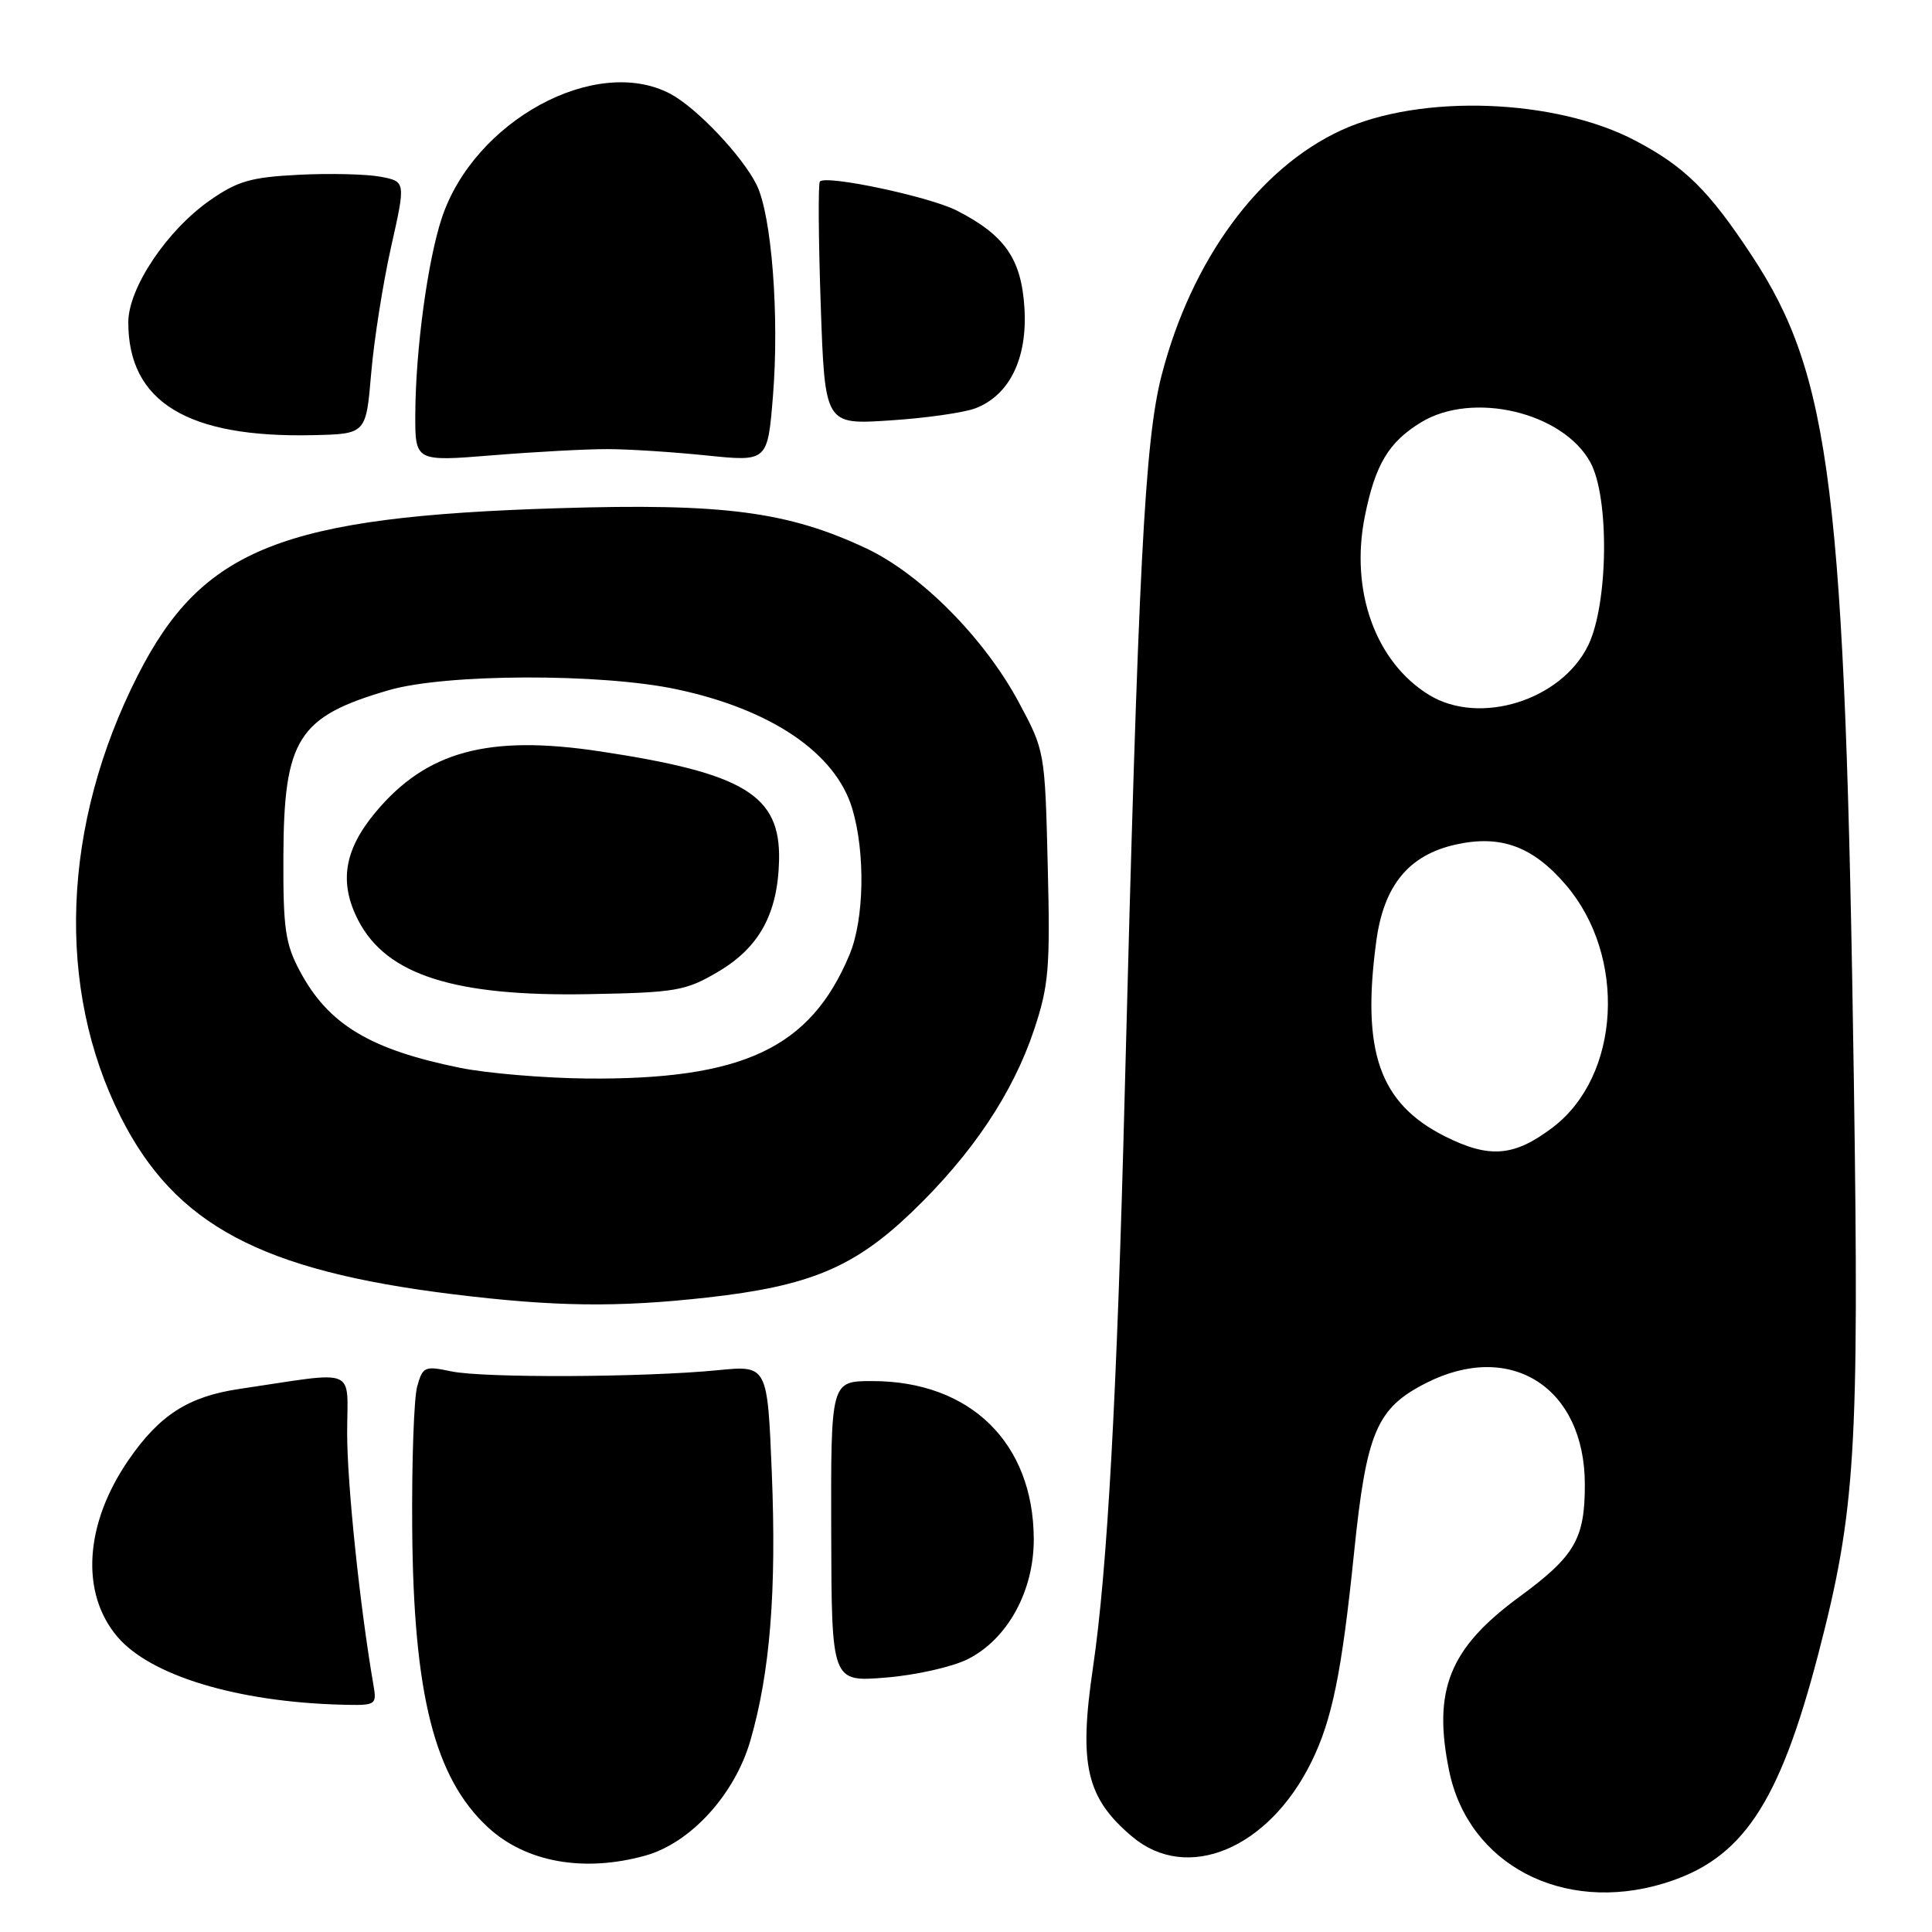 <?xml version="1.0" encoding="UTF-8" standalone="no"?>
<!DOCTYPE svg PUBLIC "-//W3C//DTD SVG 1.1//EN" "http://www.w3.org/Graphics/SVG/1.1/DTD/svg11.dtd" >
<svg xmlns="http://www.w3.org/2000/svg" xmlns:xlink="http://www.w3.org/1999/xlink" version="1.1" viewBox="0 0 256 256">
 <g >
 <path fill="currentColor"
d=" M 220.39 249.58 C 230.82 246.44 235.72 239.18 240.95 219.10 C 245.87 200.21 246.36 192.30 245.65 143.47 C 244.50 65.02 242.62 49.78 232.13 33.88 C 226.44 25.24 223.25 22.09 216.72 18.65 C 206.11 13.05 188.27 12.41 177.74 17.25 C 166.80 22.28 157.88 34.43 153.93 49.69 C 151.68 58.36 150.83 74.97 149.04 144.54 C 148.01 184.91 146.73 208.05 144.82 221.00 C 142.92 233.89 143.94 238.25 150.04 243.38 C 157.30 249.49 168.08 245.00 173.75 233.50 C 176.51 227.92 177.79 221.64 179.42 205.74 C 181.06 189.74 182.40 186.59 188.98 183.25 C 200.19 177.57 209.99 183.85 210.00 196.70 C 210.00 203.93 208.68 206.19 201.31 211.60 C 192.05 218.40 189.82 223.93 192.02 234.65 C 194.56 247.03 207.04 253.60 220.39 249.58 Z  M 85.50 245.88 C 91.49 244.22 97.36 237.80 99.43 230.63 C 102.04 221.61 102.90 210.86 102.27 195.20 C 101.69 180.91 101.69 180.91 95.10 181.56 C 85.30 182.52 64.04 182.61 59.78 181.71 C 56.28 180.97 56.01 181.09 55.28 183.71 C 54.85 185.24 54.55 193.70 54.62 202.50 C 54.78 224.55 57.58 235.59 64.66 242.13 C 69.67 246.76 77.35 248.14 85.50 245.88 Z  M 49.48 223.25 C 47.70 212.95 46.00 196.69 46.00 189.95 C 46.00 180.99 47.67 181.68 31.73 184.04 C 24.96 185.04 21.13 187.50 17.03 193.46 C 11.22 201.90 10.63 211.03 15.52 216.84 C 19.87 222.01 31.38 225.51 45.23 225.88 C 49.85 226.00 49.94 225.94 49.48 223.25 Z  M 128.21 219.86 C 133.50 217.21 137.01 210.83 136.98 203.91 C 136.93 191.18 128.56 183.00 115.58 183.00 C 110.09 183.00 110.09 183.00 110.14 202.93 C 110.19 222.87 110.19 222.87 117.34 222.29 C 121.28 221.98 126.17 220.88 128.21 219.86 Z  M 93.70 171.93 C 107.25 170.42 113.18 167.94 120.81 160.62 C 128.79 152.97 134.21 144.87 137.02 136.45 C 138.98 130.56 139.17 128.24 138.83 114.68 C 138.46 99.57 138.44 99.47 134.98 93.03 C 130.42 84.54 122.00 76.06 114.78 72.66 C 104.39 67.78 95.88 66.66 74.00 67.34 C 37.39 68.46 26.80 72.67 18.25 89.50 C 8.20 109.28 7.37 130.91 16.01 148.03 C 23.22 162.30 34.58 168.36 60.00 171.49 C 73.49 173.15 81.76 173.26 93.70 171.93 Z  M 80.50 59.51 C 83.25 59.51 89.15 59.89 93.61 60.35 C 101.71 61.18 101.71 61.18 102.42 52.49 C 103.28 41.86 102.25 28.54 100.26 24.50 C 98.36 20.66 92.28 14.25 88.80 12.42 C 78.93 7.23 62.81 16.01 58.54 28.89 C 56.67 34.53 55.07 46.32 55.03 54.83 C 55.00 61.16 55.00 61.16 65.25 60.33 C 70.89 59.87 77.75 59.50 80.50 59.51 Z  M 49.18 49.50 C 49.55 45.10 50.74 37.57 51.81 32.77 C 53.77 24.05 53.77 24.05 50.39 23.41 C 48.54 23.07 43.67 22.95 39.57 23.16 C 33.25 23.48 31.47 23.99 27.81 26.55 C 22.11 30.53 17.00 38.17 17.00 42.71 C 17.00 53.26 24.84 58.04 41.50 57.66 C 48.50 57.50 48.50 57.50 49.18 49.50 Z  M 129.25 54.10 C 133.78 52.37 136.17 47.46 135.74 40.76 C 135.33 34.30 133.15 31.16 126.80 27.91 C 123.20 26.06 109.49 23.15 108.64 24.05 C 108.40 24.30 108.45 31.65 108.75 40.39 C 109.30 56.28 109.30 56.28 117.90 55.71 C 122.63 55.41 127.74 54.68 129.25 54.10 Z  M 191.44 150.56 C 182.79 146.20 180.38 139.33 182.37 124.67 C 183.37 117.31 186.67 113.30 192.88 111.91 C 198.84 110.58 203.11 112.14 207.49 117.26 C 215.57 126.70 214.73 142.53 205.78 149.36 C 200.65 153.27 197.37 153.54 191.44 150.56 Z  M 189.39 92.10 C 182.27 87.75 178.86 78.30 180.85 68.40 C 182.23 61.55 184.00 58.58 188.30 55.96 C 195.14 51.79 207.10 54.62 210.73 61.26 C 213.28 65.92 213.11 80.05 210.44 85.52 C 206.89 92.80 196.08 96.17 189.39 92.10 Z  M 61.00 141.50 C 49.04 139.08 43.51 135.75 39.74 128.69 C 37.80 125.06 37.51 123.03 37.55 113.50 C 37.61 97.89 39.48 94.95 51.53 91.45 C 59.04 89.26 79.62 89.20 89.64 91.33 C 102.21 94.00 110.72 99.78 112.93 107.15 C 114.68 113.01 114.52 121.82 112.57 126.49 C 107.39 138.89 98.45 143.10 77.70 142.91 C 72.09 142.85 64.58 142.22 61.00 141.50 Z  M 95.12 128.78 C 100.61 125.56 103.07 121.07 103.23 113.97 C 103.42 105.36 98.64 102.45 79.50 99.56 C 64.69 97.32 56.50 99.54 49.75 107.64 C 45.58 112.64 44.89 116.96 47.48 121.97 C 51.22 129.19 60.21 132.06 78.00 131.73 C 89.58 131.52 90.84 131.30 95.12 128.78 Z "/>
</g>
</svg>